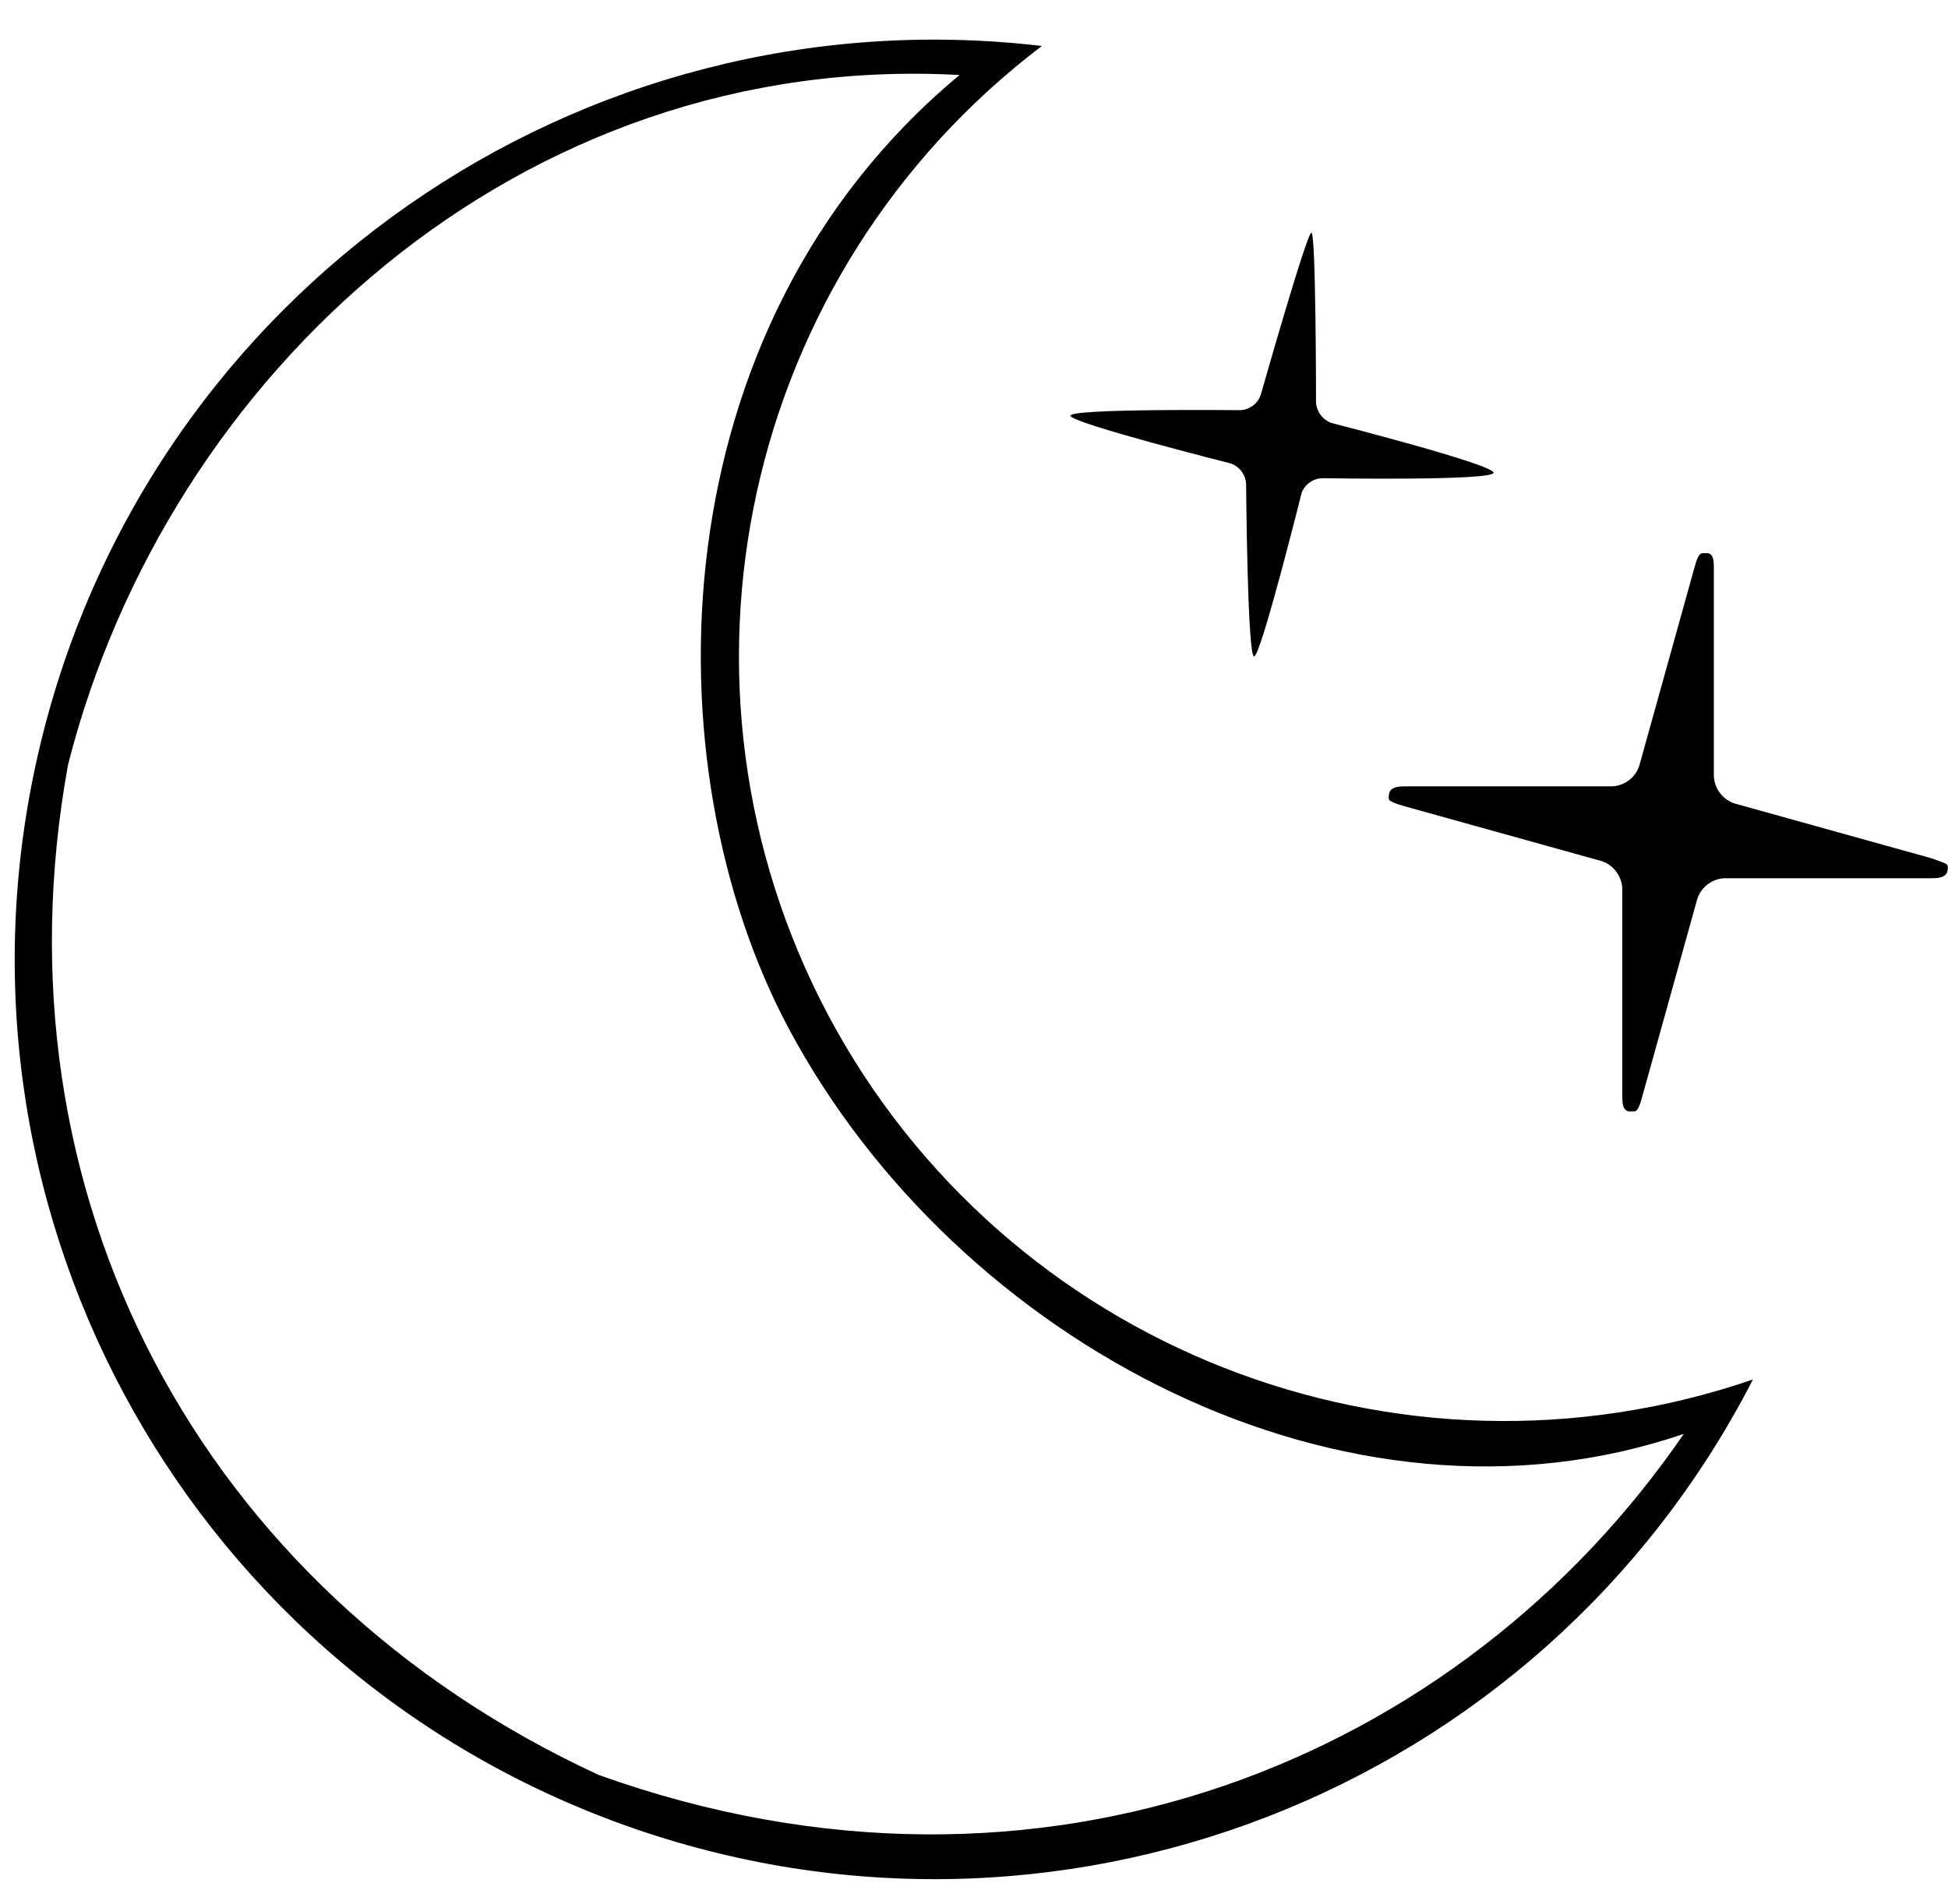 <?xml version="1.0" encoding="UTF-8" standalone="no"?>
<svg width="45px" height="44px" viewBox="0 0 45 44" version="1.1" xmlns="http://www.w3.org/2000/svg" xmlns:xlink="http://www.w3.org/1999/xlink">
    <!-- Generator: Sketch 40.3 (33839) - http://www.bohemiancoding.com/sketch -->
    <title>night-2</title>
    <desc>Created with Sketch.</desc>
    <defs></defs>
    <g id="Page-1" stroke="none" stroke-width="1" fill="none" fill-rule="evenodd">
        <g id="night-2" transform="translate(-0.24, 0)" fill="#010101">
            <path d="M19.379,23.469 C15.309,15.801 17.396,6.314 24.308,1.062 C13.624,-0.192 3.688,6.738 1.172,17.198 C-1.343,27.657 4.355,38.347 14.442,42.088 C24.528,45.83 35.819,41.443 40.734,31.873 C32.518,34.691 23.471,31.131 19.379,23.469 Z M22.407,1.733 C12.274,1.178 4.115,8.618 1.813,17.664 C0.01,27.554 4.83,36.743 14.07,41.01 C24.318,44.684 33.999,40.628 39.137,33.129 C31.331,35.806 22.353,31.036 18.469,23.78 C15.214,17.7 15.393,7.557 22.407,1.733 Z" id="Combined-Shape"></path>
            <path d="M45.047,19.899 L44.877,19.836 L40.298,18.561 C40.029,18.466 39.845,18.218 39.831,17.934 L39.831,13.174 C39.831,12.962 39.831,12.824 39.703,12.781 L39.629,12.781 L39.565,12.781 C39.491,12.781 39.438,12.909 39.384,13.11 L38.109,17.69 C38.021,17.964 37.771,18.155 37.483,18.168 L32.734,18.168 C32.585,18.168 32.362,18.168 32.33,18.338 C32.298,18.508 32.33,18.497 32.5,18.571 L32.67,18.624 L37.249,19.899 C37.518,19.994 37.702,20.242 37.716,20.526 L37.716,25.275 C37.716,25.488 37.716,25.626 37.854,25.679 L37.929,25.679 L37.993,25.679 C38.067,25.679 38.12,25.552 38.173,25.35 L39.448,20.771 C39.537,20.496 39.787,20.305 40.075,20.292 L44.824,20.292 C44.973,20.292 45.196,20.292 45.228,20.122 C45.26,19.952 45.207,19.963 45.047,19.899 L45.047,19.899 L45.047,19.899 Z" id="Shape"></path>
            <path d="M28.675,10.709 C28.878,10.783 29.017,10.972 29.026,11.187 C29.026,11.187 29.055,15.167 29.21,15.167 C29.366,15.167 30.311,11.379 30.311,11.379 C30.394,11.177 30.592,11.046 30.811,11.049 C30.811,11.049 34.742,11.115 34.742,10.922 C34.742,10.729 31.002,9.774 31.002,9.774 C30.796,9.702 30.654,9.514 30.641,9.296 C30.641,9.296 30.641,5.376 30.534,5.376 C30.428,5.376 29.366,9.116 29.366,9.116 C29.3,9.321 29.114,9.465 28.898,9.477 C28.898,9.477 24.967,9.434 24.967,9.604 C24.967,9.774 28.675,10.709 28.675,10.709 Z" id="Shape"></path>
        </g>
    </g>
</svg>